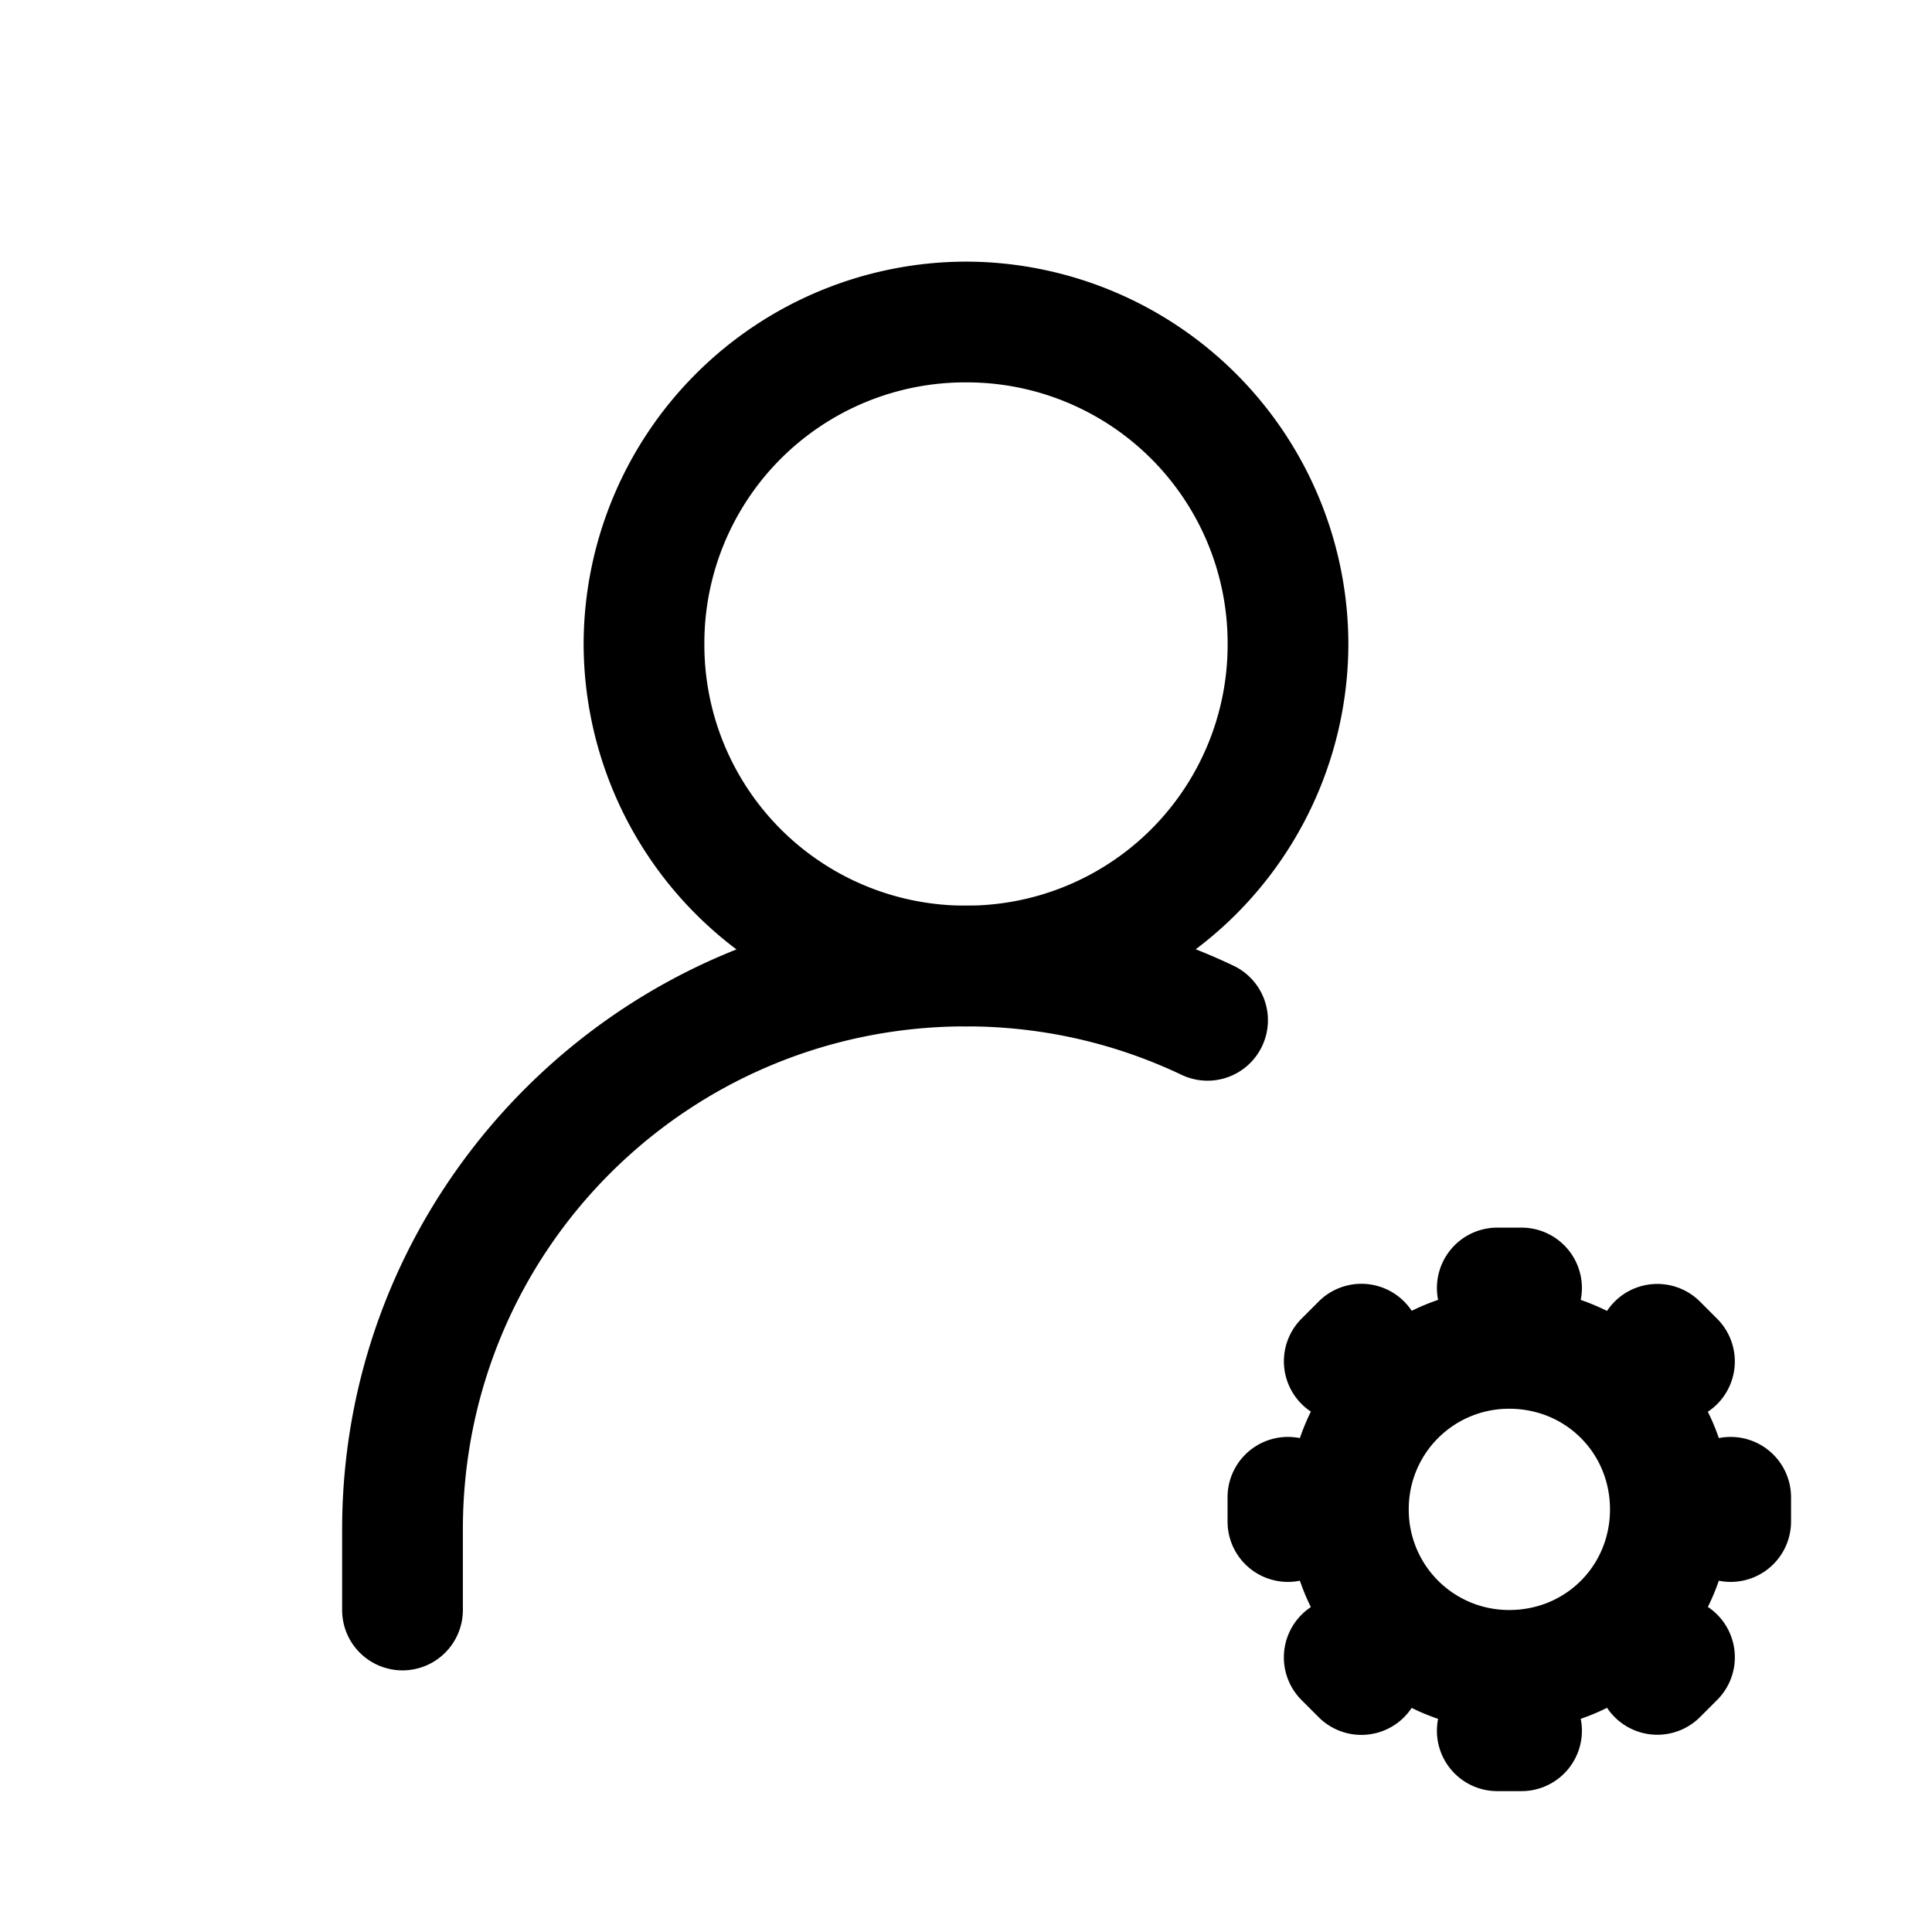 <svg xmlns="http://www.w3.org/2000/svg" width="24" height="24" fill="none" stroke-width="1.5" viewBox="0 0 24 24">
    <path d="M12 3.25A4.76 4.76 0 0 0 7.25 8 4.76 4.76 0 0 0 12 12.75 4.76 4.76 0 0 0 16.75 8 4.76 4.76 0 0 0 12 3.25m0 1.5A3.24 3.24 0 0 1 15.25 8 3.24 3.24 0 0 1 12 11.25 3.24 3.24 0 0 1 8.75 8 3.24 3.24 0 0 1 12 4.75" style="color:#000;fill:currentColor;stroke-linecap:round;stroke-linejoin:round;-inkscape-stroke:none"/>
    <path d="M12 11.25c-4.271 0-7.75 3.479-7.75 7.75v1a.75.75 0 0 0 .75.75.75.75 0 0 0 .75-.75v-1c0-3.46 2.79-6.25 6.25-6.25.961 0 1.866.216 2.678.602a.75.75 0 0 0 1-.356.75.75 0 0 0-.356-1A7.7 7.7 0 0 0 12 11.25M18.75 16A2.754 2.754 0 0 0 16 18.75a2.754 2.754 0 0 0 2.75 2.75c1.51 0 2.75-1.24 2.75-2.75S20.26 16 18.75 16m0 1.5c.7 0 1.25.55 1.25 1.25S19.45 20 18.75 20a1.244 1.244 0 0 1-1.25-1.25 1.244 1.244 0 0 1 1.25-1.25" style="color:#000;fill:currentColor;stroke-linecap:round;stroke-linejoin:round;-inkscape-stroke:none"/>
    <path d="M17.877 14.434a.75.75 0 0 0-.75.752.75.75 0 0 0 .752.748h.299a.75.75 0 0 0 .75-.752.75.75 0 0 0-.752-.748zM17.877 19.934a.75.75 0 0 0-.75.752.75.75 0 0 0 .752.748h.299a.75.75 0 0 0 .75-.752.75.75 0 0 0-.752-.748z" style="color:#000;fill:#000;stroke-linecap:round;stroke-linejoin:round;-inkscape-stroke:none" transform="translate(.723 .816)"/>
    <path d="M17.877 14.434a.75.75 0 0 0-.75.752.75.75 0 0 0 .752.748h.299a.75.75 0 0 0 .75-.752.75.75 0 0 0-.752-.748zM17.877 19.934a.75.75 0 0 0-.75.752.75.75 0 0 0 .752.748h.299a.75.75 0 0 0 .75-.752.75.75 0 0 0-.752-.748z" style="color:#000;fill:#000;stroke-linecap:round;stroke-linejoin:round;-inkscape-stroke:none" transform="rotate(90 17.98 18.703)"/>
    <path d="M17.877 14.434a.75.75 0 0 0-.75.752.75.75 0 0 0 .752.748h.299a.75.75 0 0 0 .75-.752.75.75 0 0 0-.752-.748zM17.877 19.934a.75.75 0 0 0-.75.752.75.75 0 0 0 .752.748h.299a.75.75 0 0 0 .75-.752.75.75 0 0 0-.752-.748z" style="color:#000;fill:#000;stroke-linecap:round;stroke-linejoin:round;-inkscape-stroke:none" transform="rotate(45 17.403 19.214)"/>
    <path d="M17.877 14.434a.75.75 0 0 0-.75.752.75.75 0 0 0 .752.748h.299a.75.75 0 0 0 .75-.752.75.75 0 0 0-.752-.748zM17.877 19.934a.75.75 0 0 0-.75.752.75.75 0 0 0 .752.748h.299a.75.75 0 0 0 .75-.752.75.75 0 0 0-.752-.748z" style="color:#000;fill:#000;stroke-linecap:round;stroke-linejoin:round;-inkscape-stroke:none" transform="rotate(135 18.22 18.491)"/>
</svg>
